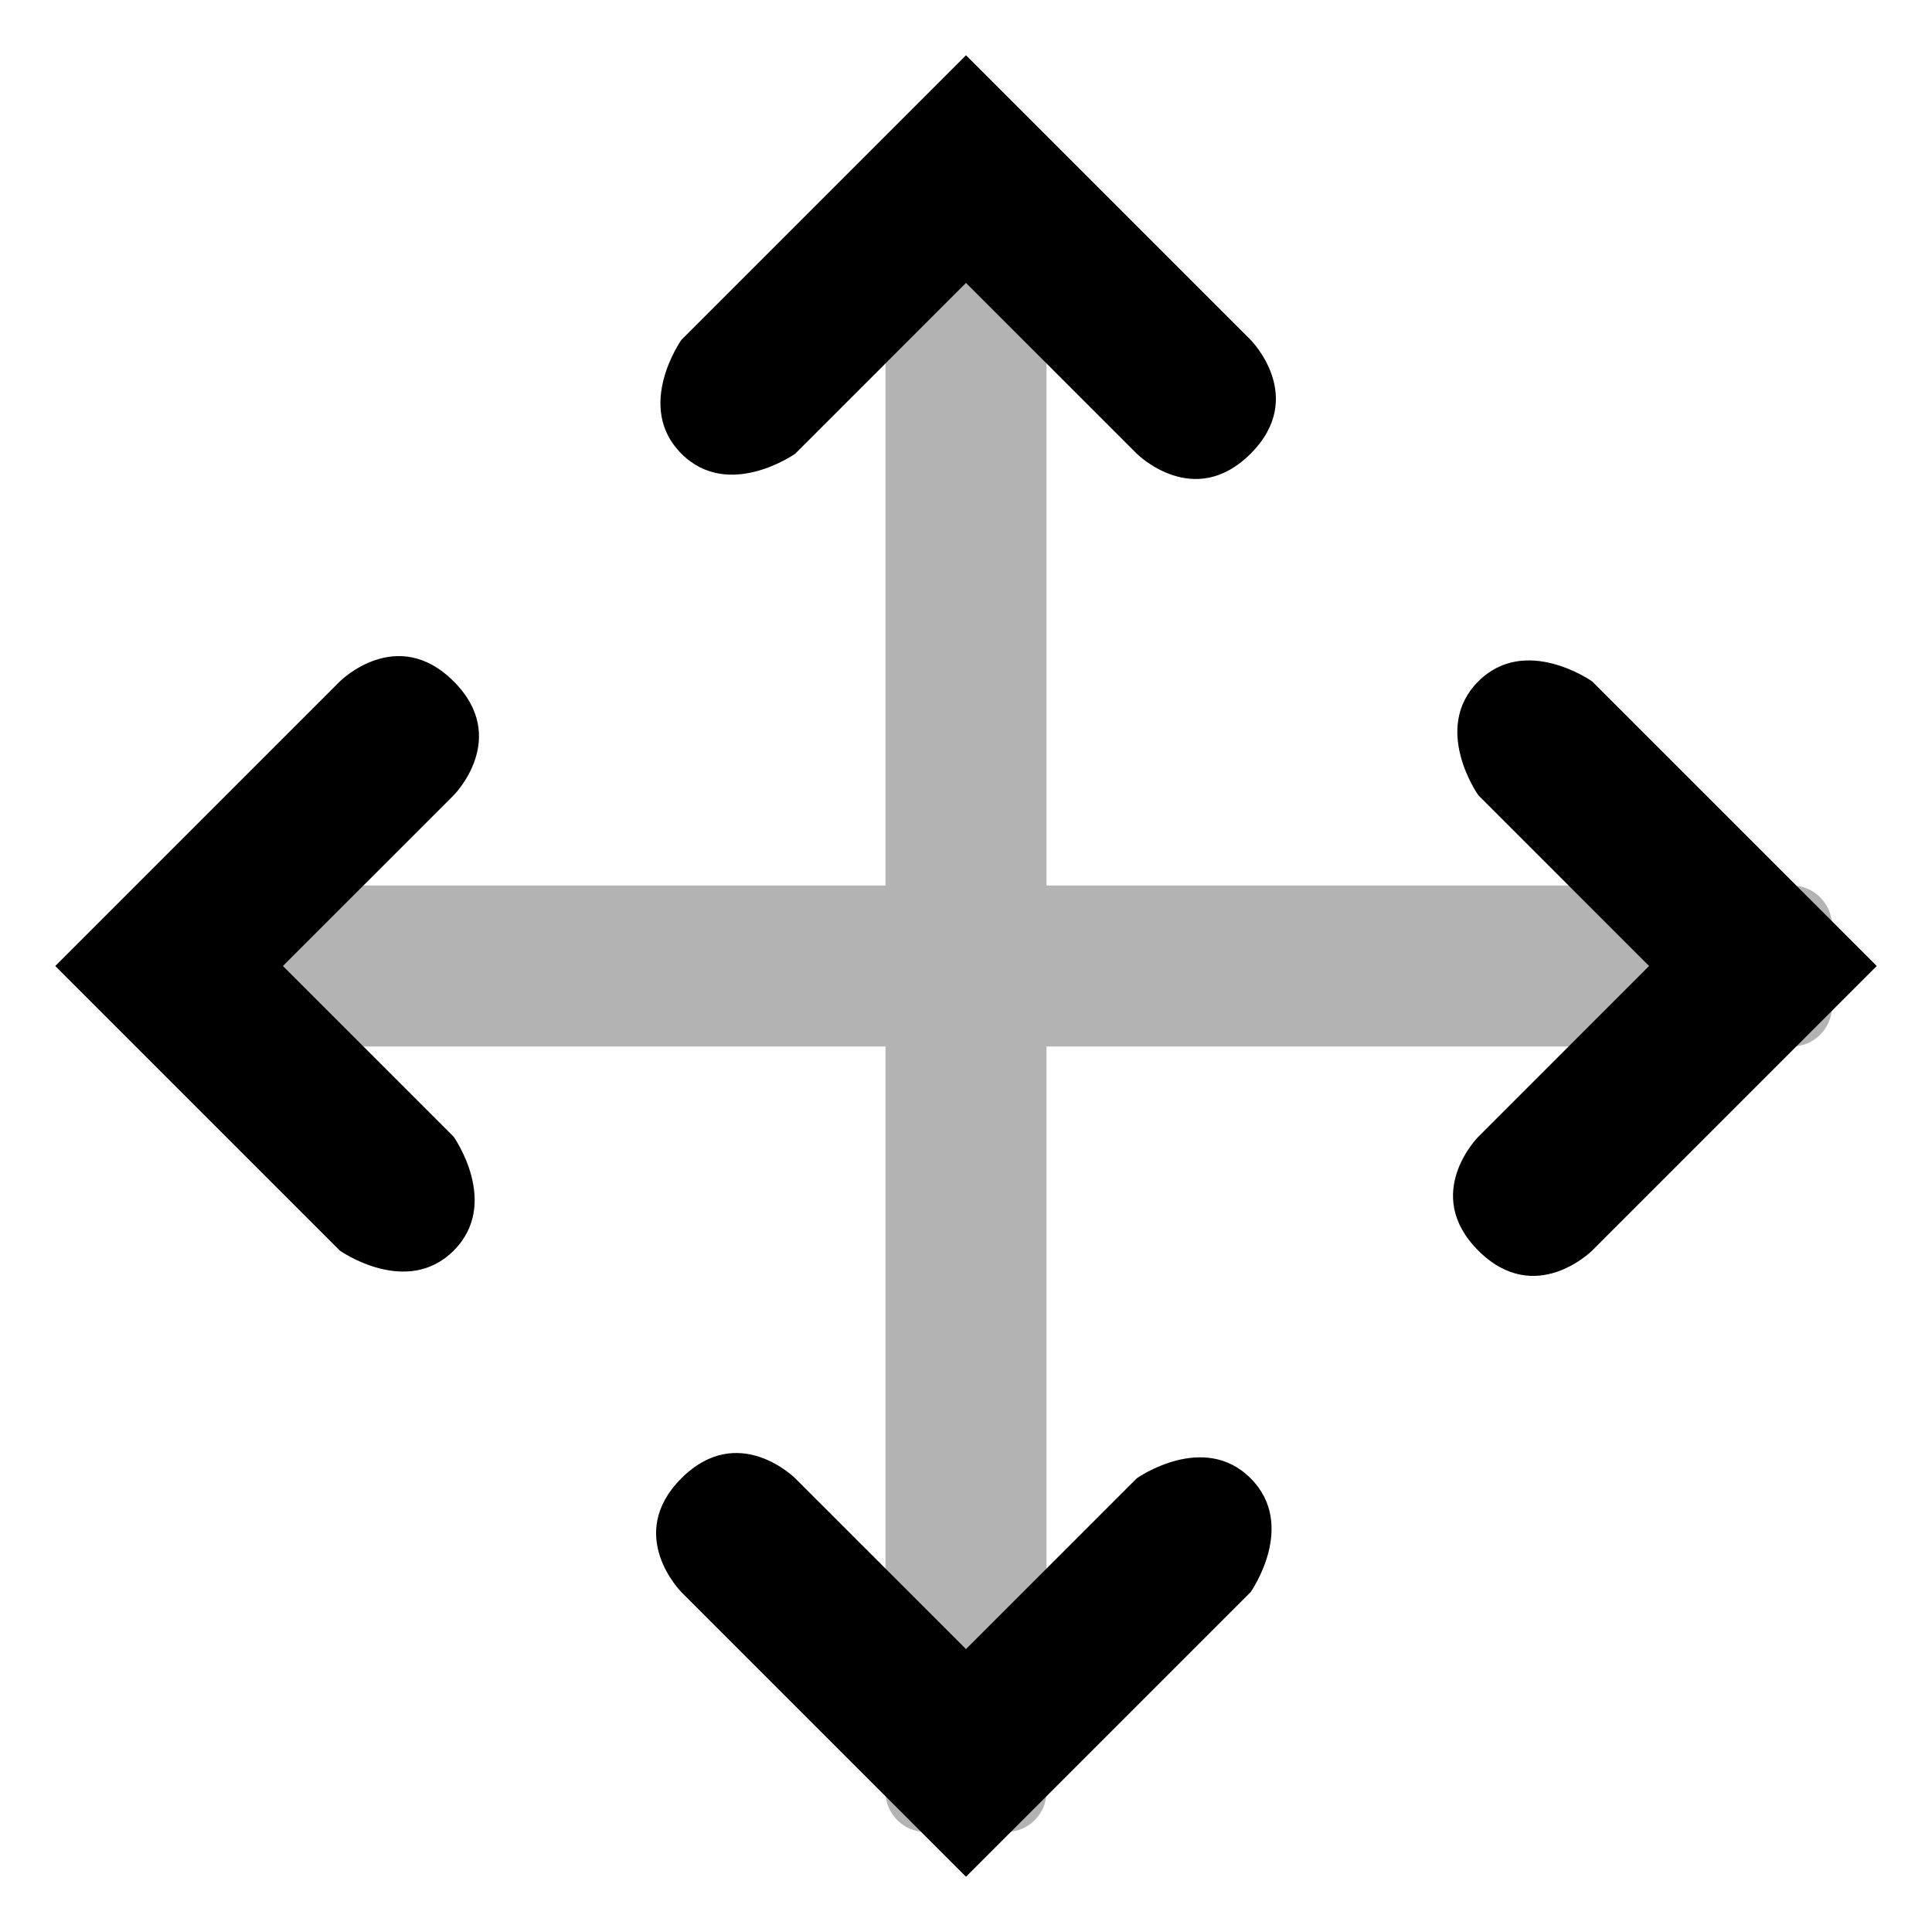 <svg width="48" height="48" viewBox="0 0 48 48" fill="none" xmlns="http://www.w3.org/2000/svg">
<path opacity="0.3" fill-rule="evenodd" clip-rule="evenodd" d="M6.515 22C5.962 22 5.515 22.448 5.515 23L5.515 25C5.515 25.552 5.962 26 6.515 26L22 26V44.515C22 45.067 22.448 45.515 23 45.515H25C25.552 45.515 26 45.067 26 44.515V26L44.515 26C45.067 26 45.515 25.552 45.515 25L45.515 23C45.515 22.448 45.067 22 44.515 22L26 22L26 6.515C26 5.962 25.552 5.515 25 5.515L23 5.515C22.448 5.515 22 5.962 22 6.515L22 22L6.515 22Z" fill="black"/>
<path fill-rule="evenodd" clip-rule="evenodd" d="M19.757 11.272L24 7.029L28.243 11.272C28.243 11.272 29.657 12.686 31.071 11.272C32.485 9.858 31.071 8.444 31.071 8.444L24 1.373L16.929 8.444C16.929 8.444 15.757 10.101 16.929 11.272C18.101 12.444 19.757 11.272 19.757 11.272ZM11.272 28.243L7.029 24L11.272 19.757C11.272 19.757 12.686 18.343 11.272 16.929C9.858 15.515 8.444 16.929 8.444 16.929L1.373 24L8.444 31.071C8.444 31.071 10.101 32.243 11.272 31.071C12.444 29.899 11.272 28.243 11.272 28.243ZM28.243 36.728L24 40.971L19.757 36.728C19.757 36.728 18.343 35.314 16.929 36.728C15.515 38.142 16.929 39.556 16.929 39.556L24 46.627L31.071 39.556C31.071 39.556 32.243 37.9 31.071 36.728C29.899 35.556 28.243 36.728 28.243 36.728ZM40.971 24L36.728 19.757C36.728 19.757 35.556 18.101 36.728 16.929C37.9 15.757 39.556 16.929 39.556 16.929L46.627 24L39.556 31.071C39.556 31.071 38.142 32.485 36.728 31.071C35.314 29.657 36.728 28.243 36.728 28.243L40.971 24Z" fill="black"/>
</svg>
